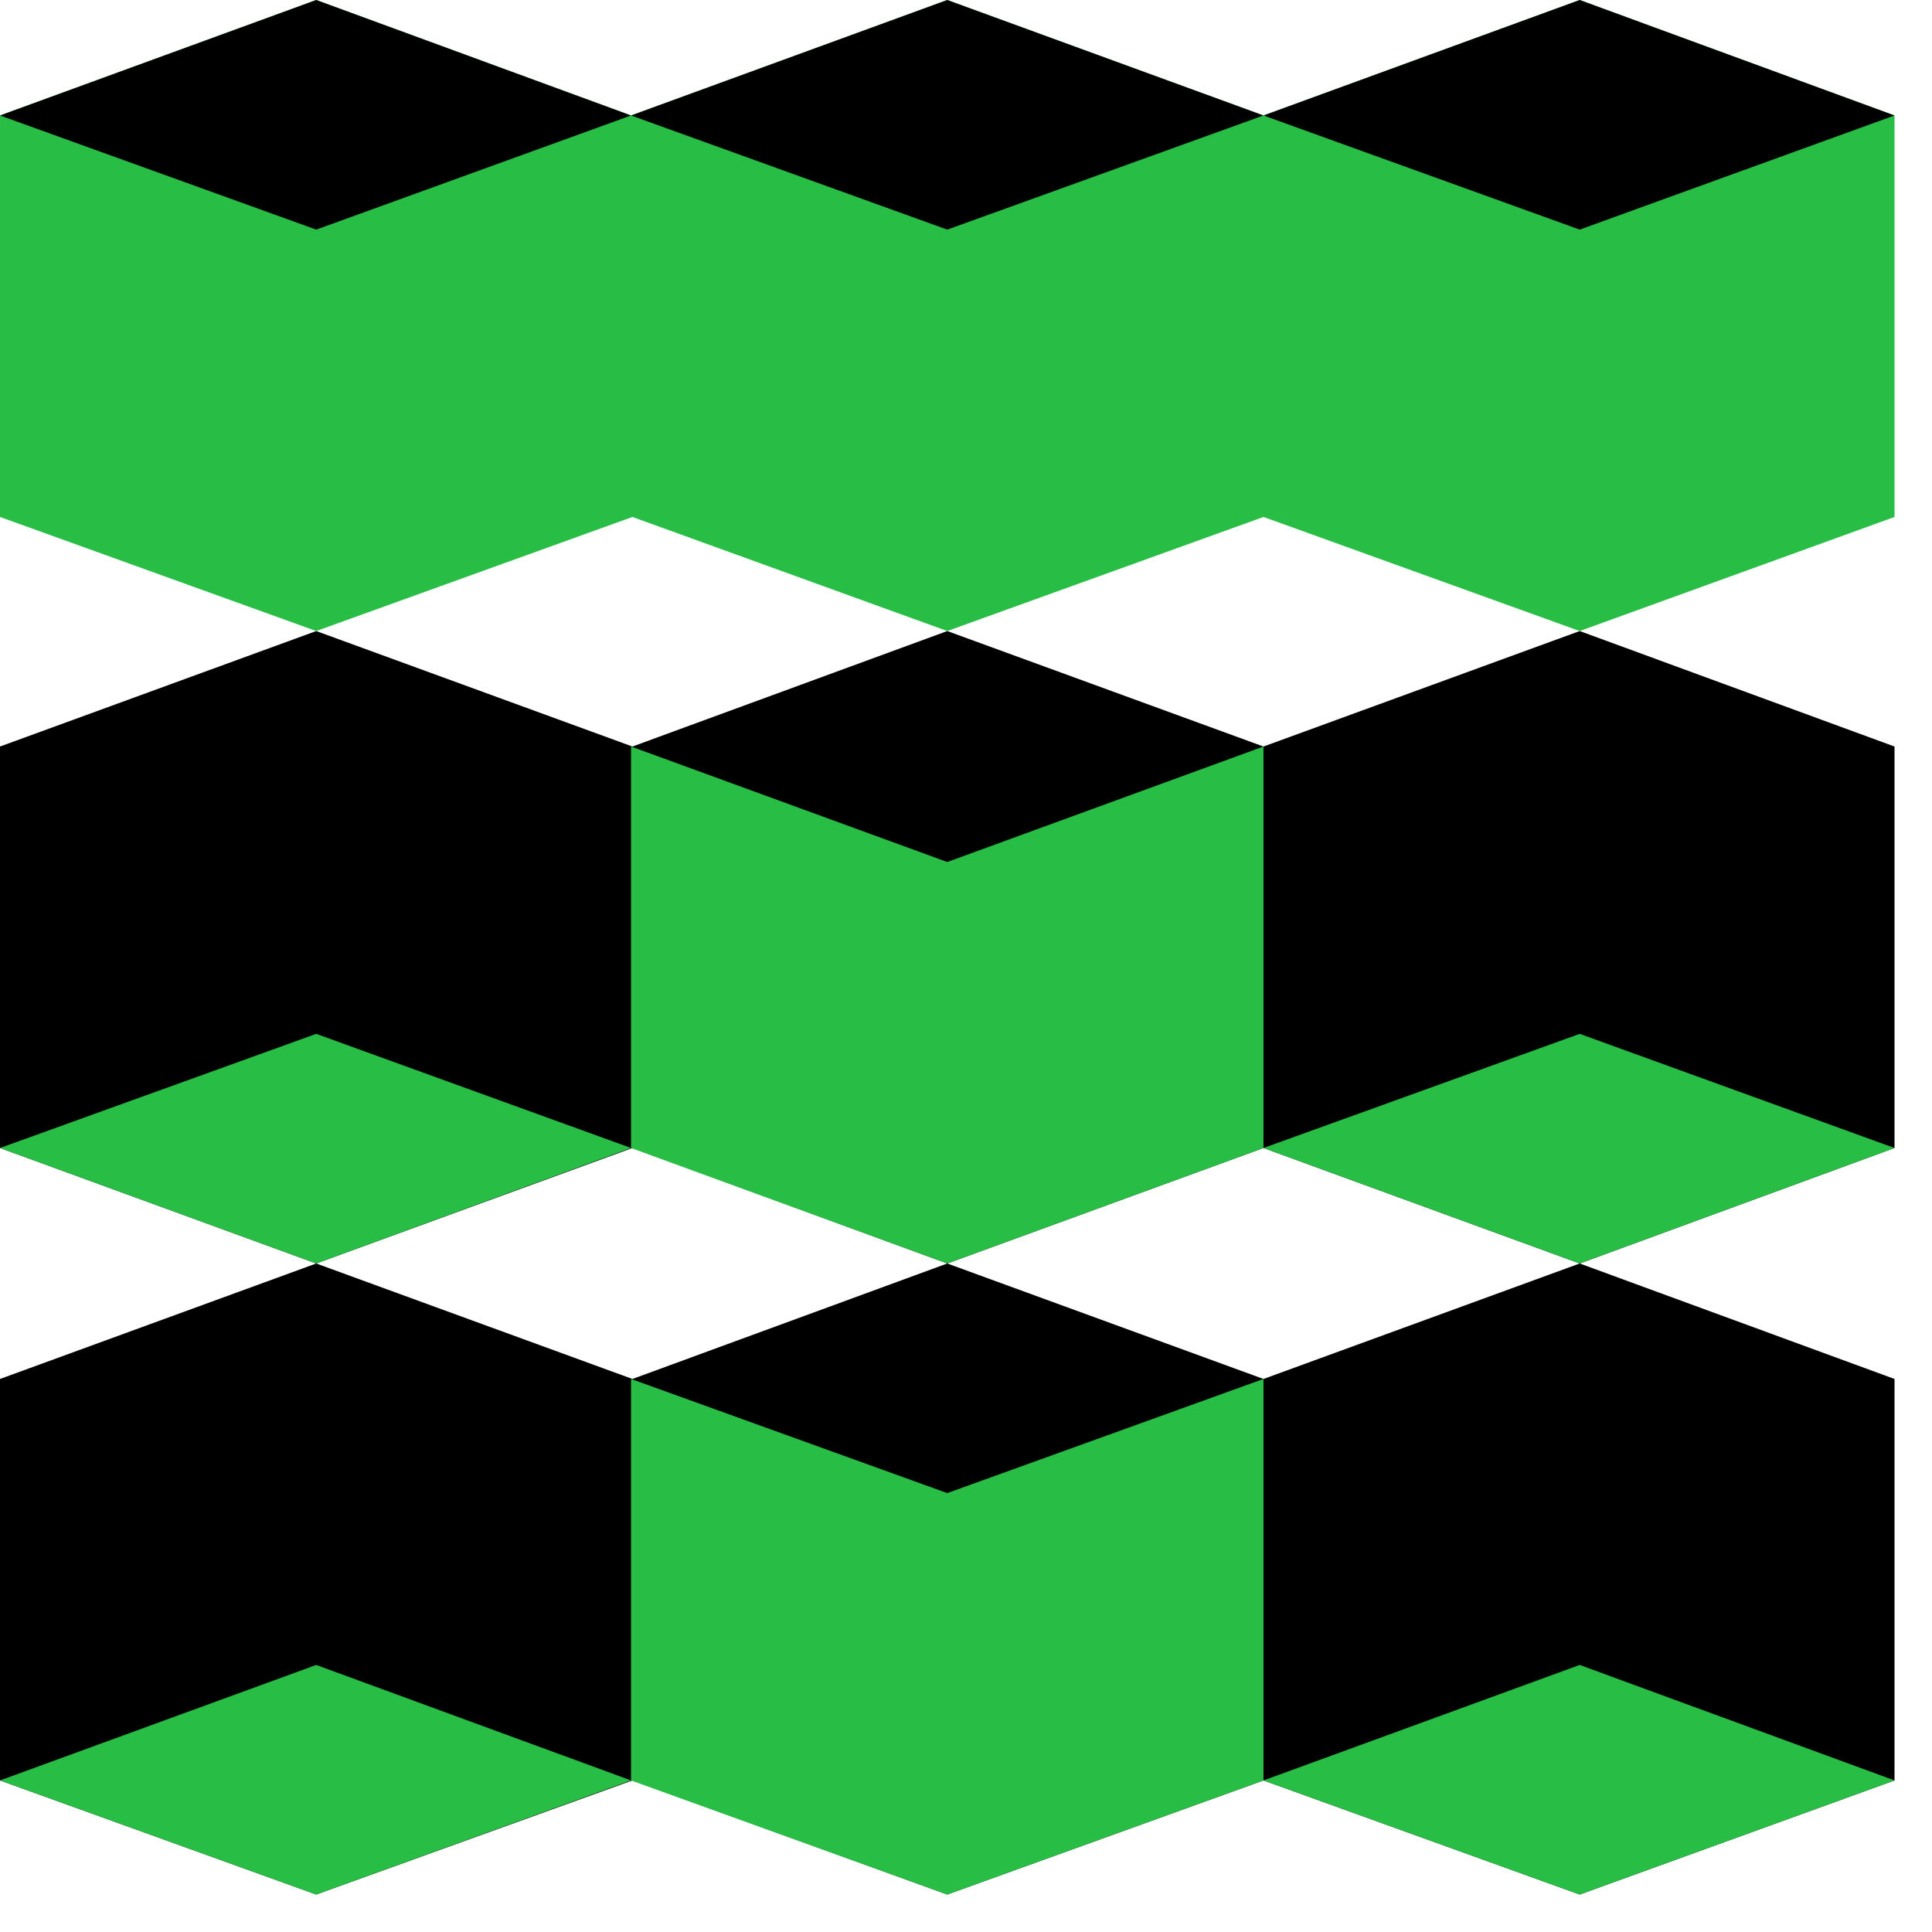 <svg width="40" height="40" viewBox="0 0 40 40" fill="none" xmlns="http://www.w3.org/2000/svg">
<g id="Frame" clip-path="url(#clip0_340_1258)">
<g id="sign-color-inverse__x28_&#208;&#186;&#208;&#190;&#208;&#191;&#208;&#184;&#209;&#143;_x29_">
<g id="Layer_1__x28_&#208;&#186;&#208;&#190;&#208;&#191;&#208;&#184;&#209;&#143;_x29_">
<g id="Group">
<path id="Vector" d="M39.224 15.456L32.706 13.065L26.159 15.456L19.612 13.065L13.094 15.456L6.547 13.065L0 15.456V23.768L6.547 26.159L13.094 23.768L19.612 26.159L26.159 23.768L32.706 26.159L39.224 23.768V15.456Z" fill="black"/>
<path id="Vector_2" d="M39.224 2.391L32.706 0L26.159 2.391L19.612 0L13.065 2.391L6.547 0L0 2.391V10.703L6.547 13.065L13.094 10.703L19.612 13.065L26.159 10.703L32.706 13.065L39.224 10.703V2.391Z" fill="#28BE46"/>
<path id="Vector_3" d="M13.065 2.391L6.547 4.754L0 2.391L6.547 0L13.065 2.391Z" fill="black"/>
<path id="Vector_4" d="M26.159 2.391L19.612 4.754L13.065 2.391L19.612 0L26.159 2.391Z" fill="black"/>
<path id="Vector_5" d="M39.224 2.391L32.706 4.754L26.159 2.391L32.706 0L39.224 2.391Z" fill="black"/>
<path id="Vector_6" d="M0 23.768L6.547 21.405L13.065 23.768L6.547 26.159L0 23.768Z" fill="#28BE46"/>
<path id="Vector_7" d="M26.159 23.768L32.706 21.405L39.224 23.768L32.706 26.159L26.159 23.768Z" fill="#28BE46"/>
<g id="Group_2">
<path id="Vector_8" d="M26.159 15.456L19.612 17.847L13.065 15.456V23.768L19.612 26.159L26.159 23.768V15.456Z" fill="#28BE46"/>
</g>
<path id="Vector_9" d="M39.224 28.55L32.706 26.159L26.159 28.55L19.612 26.159L13.094 28.55L6.547 26.159L0 28.55V36.862L6.547 39.224L13.094 36.862L19.612 39.224L26.159 36.862L32.706 39.224L39.224 36.862V28.55Z" fill="black"/>
<path id="Vector_10" d="M0 36.862L6.547 34.471L13.065 36.862L6.547 39.224L0 36.862Z" fill="#28BE46"/>
<path id="Vector_11" d="M26.159 36.862L32.706 34.471L39.224 36.862L32.706 39.224L26.159 36.862Z" fill="#28BE46"/>
<g id="Group_3">
<path id="Vector_12" d="M26.159 28.55L19.612 30.913L13.065 28.55V36.862L19.612 39.224L26.159 36.862V28.55Z" fill="#28BE46"/>
</g>
</g>
</g>
</g>
</g>
<defs>
<clipPath id="clip0_340_1258">
<rect width="39.224" height="39.224" fill="white"/>
</clipPath>
</defs>
</svg>
